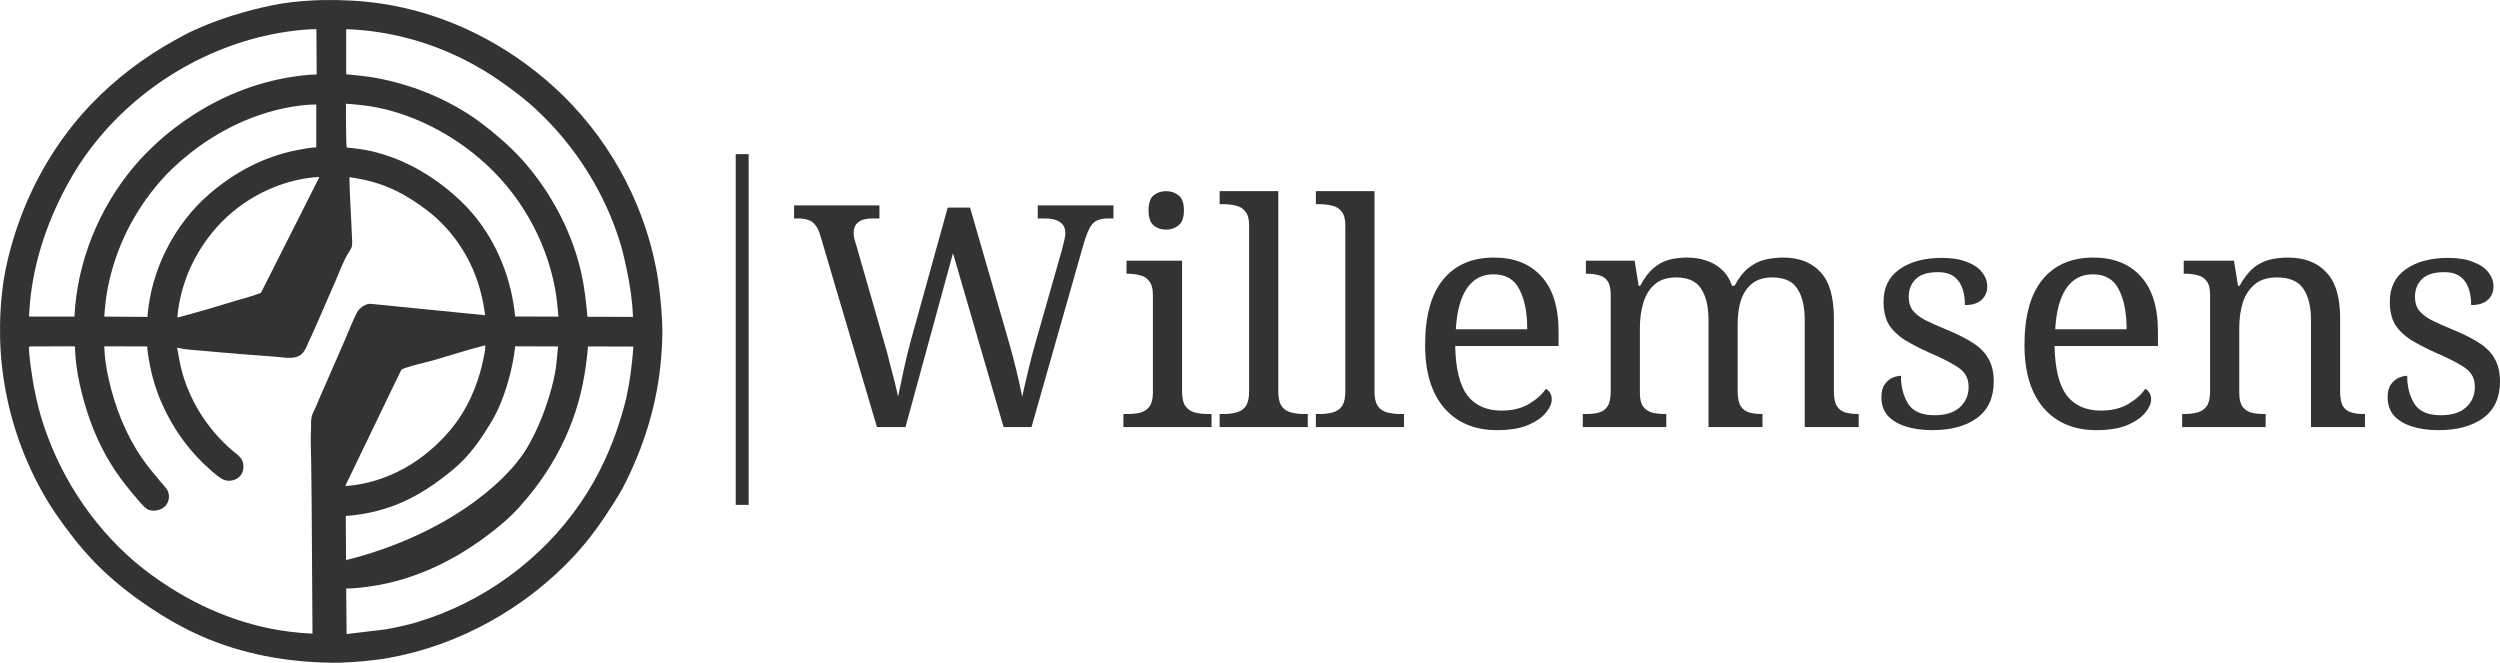 <?xml version="1.0" encoding="UTF-8" standalone="no"?>
<svg
   version="1.1"
   width="376.939"
   height="99.926"
   viewBox="312.752 151.43 376.939 99.926"
   xml:space="preserve"
   id="svg19"
   xmlns="http://www.w3.org/2000/svg"
   xmlns:svg="http://www.w3.org/2000/svg"
   xmlns:rdf="http://www.w3.org/1999/02/22-rdf-syntax-ns#"
   xmlns:cc="http://creativecommons.org/ns#"
   xmlns:dc="http://purl.org/dc/elements/1.1/">
<desc
   id="desc2">Created with Fabric.js 5.3.0</desc>
<defs
   id="defs4" />
<g
   transform="matrix(0.39,0,0,0.39,741.616,201.114)"
   id="base_text">
		<g
   aria-label="Willemsens Airco-Ventilatie"
   id="text10"
   style="font-style:normal;font-weight:normal;font-size:120px;font-family:f16896;white-space:pre;opacity:1;fill:#333333;fill-rule:nonzero;stroke:none;stroke-width:1;stroke-linecap:butt;stroke-linejoin:miter;stroke-miterlimit:4;stroke-dasharray:none;stroke-dashoffset:0"><path
     d="m -782.58,-36.58 q -0.72,-2.52 -1.92,-3.84 -1.08,-1.44 -2.64,-1.92 -1.56,-0.6 -3.96,-0.6 h -1.56 v -5.04 h 33 v 5.04 h -2.76 q -3.6,0 -5.4,1.44 -1.8,1.32 -1.8,4.32 0,0.96 0.24,2.04 0.36,1.08 0.72,2.4 l 11.04,38.4 q 1.08,3.6 1.92,7.2 0.96,3.48 1.8,6.84 0.84,3.36 1.44,6.24 0.96,-4.68 2.16,-10.2 1.2,-5.64 2.76,-11.4 l 14.28,-51.48 h 8.64 l 15,51.96 q 1.68,5.88 3,11.4 1.32,5.52 2.16,9.72 0.6,-2.88 1.32,-5.88 0.72,-3.12 1.56,-6.48 0.84,-3.48 1.92,-7.32 l 10.56,-37.08 q 0.36,-1.44 0.84,-3.36 0.48,-1.92 0.48,-2.88 0,-3.12 -2.04,-4.44 -1.92,-1.44 -5.88,-1.44 h -2.76 v -5.04 h 29.28 v 5.04 h -2.28 q -2.28,0 -3.96,0.72 -1.56,0.6 -2.76,2.64 -1.2,2.04 -2.4,6 l -20.28,71.28 h -10.8 l -19.56,-67.2 -18.36,67.2 h -11.04 z"
     id="path25" /><path
     d="m -665.34,37.7 v -5.04 h 1.56 q 2.64,0 4.8,-0.48 2.28,-0.6 3.6,-2.28 1.44,-1.8 1.44,-5.28 v -38.04 q 0,-3.6 -1.44,-5.28 -1.32,-1.8 -3.6,-2.28 -2.16,-0.6 -4.8,-0.6 h -0.36 v -5.04 h 21.48 v 50.64 q 0,3.72 1.32,5.64 1.32,1.8 3.6,2.4 2.28,0.6 4.92,0.6 h 1.56 v 5.04 z m 16.56,-76.32 q -2.88,0 -4.92,-1.68 -1.92,-1.68 -1.92,-5.76 0,-4.2 1.92,-5.76 2.04,-1.68 4.92,-1.68 2.76,0 4.8,1.68 2.04,1.56 2.04,5.76 0,4.08 -2.04,5.76 -2.04,1.68 -4.8,1.68 z"
     id="path27" /><path
     d="m -628.14,37.7 v -5.04 h 1.56 q 2.76,0 4.92,-0.6 2.28,-0.6 3.6,-2.4 1.32,-1.92 1.32,-5.64 v -64.32 q 0,-3.6 -1.44,-5.28 -1.32,-1.8 -3.6,-2.28 -2.16,-0.6 -4.8,-0.6 h -1.56 v -5.04 h 22.68 v 77.52 q 0,3.72 1.32,5.64 1.32,1.8 3.6,2.4 2.28,0.6 4.92,0.6 h 1.56 v 5.04 z"
     id="path29" /><path
     d="m -590.94,37.7 v -5.04 h 1.56 q 2.76,0 4.92,-0.6 2.28,-0.6 3.6,-2.4 1.32,-1.92 1.32,-5.64 v -64.32 q 0,-3.6 -1.44,-5.28 -1.32,-1.8 -3.6,-2.28 -2.16,-0.6 -4.8,-0.6 h -1.56 v -5.04 h 22.68 v 77.52 q 0,3.72 1.32,5.64 1.32,1.8 3.6,2.4 2.28,0.6 4.92,0.6 h 1.56 v 5.04 z"
     id="path31" /><path
     d="m -520.86,38.9 q -13.08,0 -20.52,-8.64 -7.32,-8.64 -7.32,-24.24 0,-16.8 6.96,-25.32 6.96,-8.52 19.68,-8.52 11.64,0 18.24,7.2 6.72,7.2 6.72,21.48 V 6.38 h -39.96 q 0.24,13.08 4.68,19.08 4.56,5.88 13.2,5.88 6.24,0 10.56,-2.52 4.44,-2.64 6.6,-5.88 0.84,0.36 1.56,1.44 0.72,1.08 0.72,2.64 0,2.4 -2.28,5.16 -2.28,2.76 -6.96,4.8 -4.68,1.92 -11.88,1.92 z m 11.64,-39 q 0,-9.6 -3,-15.36 -2.88,-5.88 -10.08,-5.88 -6.6,0 -10.32,5.52 -3.6,5.4 -4.2,15.72 z"
     id="path33" /><path
     d="m -487.74,37.7 v -5.04 h 1.56 q 2.76,0 4.8,-0.6 2.04,-0.6 3.24,-2.4 1.2,-1.92 1.2,-5.64 v -37.44 q 0,-3.6 -1.2,-5.28 -1.2,-1.8 -3.36,-2.28 -2.04,-0.6 -4.68,-0.6 h -0.36 v -5.04 h 18.84 l 1.56,9.72 h 0.6 q 2.4,-4.56 5.16,-6.84 2.76,-2.4 6,-3.24 3.24,-0.84 6.96,-0.84 3.84,0 7.2,1.08 3.48,1.08 6.12,3.48 2.64,2.28 4.08,6.36 h 0.96 q 2.4,-4.56 5.28,-6.84 3,-2.4 6.36,-3.24 3.48,-0.84 7.2,-0.84 9.24,0 14.4,5.64 5.16,5.52 5.16,17.88 V 24.02 q 0,3.72 1.2,5.64 1.2,1.8 3.24,2.4 2.16,0.6 4.8,0.6 h 0.36 v 5.04 h -20.88 V -3.7 q 0,-7.8 -2.88,-12.12 -2.76,-4.32 -9.72,-4.32 -4.92,0 -7.92,2.52 -2.88,2.4 -4.2,6.48 -1.2,4.08 -1.2,8.88 V 24.02 q 0,3.72 1.2,5.64 1.2,1.8 3.24,2.4 2.16,0.6 4.8,0.6 h 0.36 v 5.04 h -20.88 V -3.7 q 0,-7.8 -2.88,-12.12 -2.76,-4.32 -9.72,-4.32 -5.16,0 -8.28,2.76 -3,2.64 -4.32,7.08 -1.32,4.44 -1.32,9.6 V 24.62 q 0,3.48 1.32,5.28 1.44,1.68 3.6,2.28 2.28,0.48 4.92,0.48 h 0.36 v 5.04 z"
     id="path35" /><path
     d="m -352.5,38.9 q -6,0 -10.44,-1.44 -4.44,-1.44 -6.96,-4.2 -2.4,-2.88 -2.4,-7.08 0,-3.24 1.32,-5.04 1.32,-1.8 3,-2.52 1.8,-0.72 3.24,-0.72 0,6.24 2.76,10.8 2.88,4.44 10.2,4.44 6.36,0 9.72,-3 3.48,-3.12 3.48,-7.92 0,-3 -1.32,-4.92 -1.2,-1.92 -4.44,-3.72 -3.12,-1.92 -9,-4.44 -6.12,-2.76 -10.2,-5.28 -3.96,-2.64 -6,-6 -1.92,-3.48 -1.92,-8.64 0,-8.16 6.12,-12.48 6.24,-4.44 16.44,-4.44 5.76,0 9.6,1.56 3.96,1.44 5.88,3.96 2.04,2.52 2.04,5.52 0,3.24 -2.28,5.28 -2.16,1.92 -6.36,1.92 0,-6 -2.52,-9.36 -2.52,-3.36 -7.8,-3.36 -6.12,0 -8.76,2.76 -2.64,2.64 -2.64,6.84 0,3 1.44,5.04 1.56,2.04 4.8,3.84 3.36,1.68 8.64,3.84 6.36,2.64 10.32,5.28 3.96,2.64 5.76,6.12 1.92,3.48 1.92,8.52 0,9.36 -6.48,14.16 -6.48,4.68 -17.16,4.68 z"
     id="path37" /><path
     d="m -289.141,38.9 q -13.08,0 -20.52,-8.64 -7.32,-8.64 -7.32,-24.24 0,-16.8 6.96,-25.32 6.96,-8.52 19.68,-8.52 11.64,0 18.24,7.2 6.72,7.2 6.72,21.48 V 6.38 h -39.96 q 0.24,13.08 4.68,19.08 4.56,5.88 13.2,5.88 6.24,0 10.56,-2.52 4.44,-2.64 6.6,-5.88 0.84,0.36 1.56,1.44 0.72,1.08 0.72,2.64 0,2.4 -2.28,5.16 -2.28,2.76 -6.96,4.8 -4.68,1.92 -11.88,1.92 z m 11.64,-39 q 0,-9.6 -3,-15.36 -2.88,-5.88 -10.08,-5.88 -6.6,0 -10.32,5.52 -3.6,5.4 -4.2,15.72 z"
     id="path39" /><path
     d="m -256.021,37.7 v -5.04 h 0.96 q 2.76,0 4.92,-0.6 2.28,-0.6 3.6,-2.4 1.32,-1.92 1.32,-5.64 v -37.44 q 0,-3.6 -1.32,-5.28 -1.32,-1.8 -3.48,-2.28 -2.16,-0.6 -4.8,-0.6 h -0.6 v -5.04 h 19.44 l 1.56,9.72 h 0.6 q 2.52,-4.56 5.28,-6.84 2.88,-2.4 6.24,-3.24 3.36,-0.84 7.2,-0.84 9.48,0 14.76,5.64 5.4,5.52 5.4,17.88 V 24.02 q 0,3.72 1.08,5.64 1.2,1.8 3.24,2.4 2.04,0.6 4.68,0.6 h 0.6 v 5.04 h -20.88 V -3.7 q 0,-7.8 -3,-12.12 -2.88,-4.32 -10.2,-4.32 -5.4,0 -8.64,2.76 -3.12,2.64 -4.56,7.08 -1.32,4.44 -1.32,9.6 V 24.62 q 0,3.48 1.32,5.28 1.32,1.68 3.48,2.28 2.16,0.48 4.8,0.48 h 0.6 v 5.04 z"
     id="path41" /><path
     d="m -156.781,38.9 q -6,0 -10.44,-1.44 -4.44,-1.44 -6.96,-4.2 -2.4,-2.88 -2.4,-7.08 0,-3.24 1.32,-5.04 1.32,-1.8 3,-2.52 1.8,-0.72 3.24,-0.72 0,6.24 2.76,10.8 2.88,4.44 10.2,4.44 6.36,0 9.72,-3 3.48,-3.12 3.48,-7.92 0,-3 -1.32,-4.92 -1.2,-1.92 -4.44,-3.72 -3.12,-1.92 -9,-4.44 -6.12,-2.76 -10.2,-5.28 -3.96,-2.64 -6,-6 -1.92,-3.48 -1.92,-8.64 0,-8.16 6.12,-12.48 6.24,-4.44 16.44,-4.44 5.76,0 9.6,1.56 3.96,1.44 5.88,3.96 2.04,2.52 2.04,5.52 0,3.24 -2.28,5.28 -2.16,1.92 -6.36,1.92 0,-6 -2.52,-9.36 -2.52,-3.36 -7.8,-3.36 -6.12,0 -8.76,2.76 -2.64,2.64 -2.64,6.84 0,3 1.44,5.04 1.56,2.04 4.8,3.84 3.36,1.68 8.64,3.84 6.36,2.64 10.32,5.28 3.96,2.64 5.76,6.12 1.92,3.48 1.92,8.52 0,9.36 -6.48,14.16 -6.48,4.68 -17.16,4.68 z"
     id="path43" /></g>
</g><g
   transform="matrix(0.39,0,0,0.39,424.656,201.114)"
   id="separator_line">
<path
   id="rect13"
   style="opacity:1;fill:#333333;fill-rule:nonzero;stroke:none;stroke-width:1;stroke-linecap:butt;stroke-linejoin:miter;stroke-miterlimit:4;stroke-dasharray:none;stroke-dashoffset:0"
   d="m -2.5,-67.8 h 5 V 67.8 h -5 z" />
</g><g
   transform="matrix(0.21,0,0,0.21,362.686,201.394)"
   id="main_icon">
<path
   style="opacity:1;fill:#333333;fill-rule:nonzero;stroke:none;stroke-width:1;stroke-linecap:butt;stroke-linejoin:miter;stroke-miterlimit:4;stroke-dasharray:none;stroke-dashoffset:0"
   transform="translate(-237.82,-237.89)"
   d="m 231.7,0 c 14.2,-0.2 28.5,0.5 42.5,2.6 46.3,7 89.4,28.7 123.9,60.1 37.2,33.9 63.2,79.9 72.9,129.3 2.6,13.4 3.9,27 4.5,40.6 0.3,7.7 -0.1,15.6 -0.7,23.3 -2.5,33.4 -12.5,65.5 -28,95.1 -1.9,3.5 -4.1,6.9 -6.2,10.3 -8.2,13 -17.2,25.7 -27.6,37 -34.9,37.9 -82.9,64.9 -133.7,74 -11.7,2.1 -23.9,3 -35.8,3.5 -31.7,0.2 -63.4,-4.7 -92.9,-16.6 -13.7,-5.5 -26.7,-12.5 -39,-20.5 C 98,430 85.3,420.3 73.6,409.2 63.7,399.8 54.8,389.2 46.7,378.1 42,371.7 37.4,365.2 33.4,358.4 12.7,323.6 1.1,283.4 0.1,242.9 -0.2,229.2 0.6,215.1 2.6,201.5 4.3,190.6 7.1,179.6 10.4,169 21.4,134.1 39.8,101.8 65.1,75.2 82.9,56.6 103.4,41 126,28.6 c 4.5,-2.5 9,-5 13.7,-7.1 C 151.3,16.2 163.3,12 175.5,8.6 184.6,6.1 193.7,3.9 203,2.4 212.5,0.9 222.1,0.3 231.7,0 Z m 19.2,127.2 c 0.2,11.8 1,23.5 1.5,35.3 0.1,2.9 0.3,5.8 0.4,8.7 0.1,1.6 0.2,3.4 0,5 -0.3,2.3 -2.5,5 -3.6,7 -1.2,2.2 -2.3,4.5 -3.3,6.7 -1.8,3.9 -3.3,8 -5,11.9 -4.3,9.9 -8.6,19.7 -12.9,29.6 -2.1,4.8 -4.2,9.5 -6.4,14.2 -1.3,2.8 -2.4,6 -4.7,8.3 -2.7,2.7 -6.7,3.1 -10.3,3 -2.9,-0.1 -5.7,-0.6 -8.6,-0.8 -8.3,-0.6 -16.6,-1.3 -24.9,-1.9 -9.3,-0.7 -18.5,-1.6 -27.8,-2.4 -6,-0.5 -12.3,-0.8 -18.1,-2.2 1.1,6.4 2.2,12.7 4,19 6.3,21.3 18.7,40.2 35.5,54.7 3.8,3.3 7.9,5.3 8.1,11 0.1,2 -0.1,3.4 -0.9,5.2 l -0.2,0.3 c -1.1,2.3 -3.3,4.1 -5.8,4.8 -2,0.6 -4.3,0.8 -6.3,0.1 l -0.4,-0.1 c -3.5,-1.3 -6.9,-4.5 -9.8,-7 -15.1,-13.1 -26.6,-29 -34.8,-47.2 -4.4,-9.7 -7.5,-20.2 -9.4,-30.7 -0.6,-3.6 -1.3,-7.3 -1.5,-11 l -30.8,-0.1 c 0.2,7.8 1.4,15.6 3.1,23.2 4.4,19.8 12.1,39.6 23.5,56.4 4.1,6.1 9,11.8 13.7,17.5 1.6,1.9 3.4,3.7 4.8,5.8 0.6,0.9 1,2.1 1.2,3.2 0.5,3.2 -0.3,6.3 -2.5,8.6 -2.1,2.1 -5.1,3.3 -8.1,3.3 -2.7,0 -4.8,-0.6 -6.8,-2.6 -3.2,-3.2 -6.1,-6.7 -9,-10.2 C 89.2,347 83.7,339.9 79.2,332.3 70,317.3 63.4,300.4 59,283.1 c -2.5,-9.6 -4.3,-19.3 -4.9,-29.2 -0.1,-1.1 -0.1,-2.3 -0.2,-3.4 0,-0.4 0,-1.8 -0.1,-1.8 -0.2,-0.1 -2.3,-0.1 -2.7,-0.1 l -28.5,0.1 -1.5,0.1 c -1.2,1.8 2.7,26.2 3.4,29.7 1.4,6.7 2.8,13.4 4.8,20 11.9,40.5 35.9,78 68.2,105.4 7.2,6.1 15.2,11.8 23.2,17 34.3,22.3 65.2,28.7 73.6,30.4 7.7,1.5 17.9,3.1 30.1,3.6 -0.4,-77.7 -0.8,-127.5 -1.2,-134.9 -0.3,-5.6 0.3,-11.2 0.2,-16.9 0,-0.5 0,-1.8 0.3,-3.5 0.5,-2.3 1.3,-3.9 2,-5.2 1.3,-2.4 2.2,-5.1 3.3,-7.6 3,-6.9 6.1,-13.9 9.1,-20.8 3.3,-7.5 6.6,-15 9.8,-22.5 2.7,-6.3 5.2,-12.8 8.3,-18.9 0.6,-1.1 1.2,-2 2.1,-2.9 2.1,-2.1 4.9,-3.6 7.9,-3.6 l 82.2,8.2 c -1.4,-10.2 -3.6,-19.9 -7.4,-29.5 -7,-18 -19.4,-34.6 -34.8,-46.2 -6.7,-5 -13.6,-9.6 -21.1,-13.3 -10.8,-5.4 -22.4,-8.6 -34.2,-10.1 z M 248.6,20.9 v 32.4 c 6.9,0.7 13.9,1.3 20.7,2.5 23.5,4.2 46.5,13 66.6,25.8 5.8,3.7 11.3,7.9 16.7,12.2 9.6,7.8 18.9,16.4 26.8,26 18.1,21.8 31.8,48.5 38,76.2 2.3,10.3 3.5,20.9 4.4,31.4 l 32.7,0.1 c -0.4,-11.5 -2.2,-23.3 -4.6,-34.6 -1.3,-5.8 -2.5,-11.6 -4.2,-17.3 -11,-36.8 -32.6,-71 -60.8,-97.1 C 378.9,72.9 372.6,67.9 366,63.1 357.9,57.1 349.4,51.4 340.5,46.6 312.6,31 280.6,22 248.6,20.9 Z m 173.6,227.8 c -1.4,17.9 -4.9,36.3 -11.2,53.2 -6.5,17.7 -15.9,34.4 -27.4,49.3 -6.7,8.7 -13.9,17 -22.3,24.1 -27.1,23.2 -59.9,40.7 -95.5,45.7 -5.7,0.8 -11.5,1.5 -17.2,1.5 l 0.3,32.7 28.3,-3.4 c 7.4,-1.4 14.8,-2.9 22.1,-5.1 47.3,-14.1 89.6,-44.8 117.5,-85.6 12.9,-18.8 22.5,-39.6 29.1,-61.5 1.4,-4.8 2.8,-9.5 3.9,-14.3 2.6,-12.1 4.1,-24.2 5,-36.5 z M 222.4,21 C 166,24.6 111.8,52.5 74.6,94.9 c -13.6,15.4 -24.3,32.4 -33,51 -12.1,25.8 -19.5,52.7 -20.7,81.3 l 4.9,0.1 h 27.7 c 1.8,-39.1 17.5,-77.7 42.6,-107.6 5.7,-6.8 12.1,-13.1 18.7,-19.1 4.6,-4.1 9.4,-7.9 14.4,-11.5 22.6,-16.6 48.5,-28.2 76.1,-33.2 7.3,-1.3 14.6,-2.3 22.1,-2.5 l -0.2,-32.5 z m 147.5,227.6 c -0.7,7.5 -2.3,15 -4.2,22.3 -2.4,9 -5.5,17.9 -9.7,26.2 -2.3,4.6 -5.2,9.1 -8,13.5 -6.1,9.6 -13.4,18.7 -22.2,26.1 -12.4,10.4 -26.4,19.9 -41.6,25.8 -11.4,4.4 -23.7,7.1 -35.9,7.9 l 0.2,31.7 c 68.4,-17 114.3,-54 130,-80.7 15.1,-25.6 20,-53.3 20,-53.3 1.2,-6.4 1.5,-12.9 2.2,-19.4 z M 248.4,74.4 c 0.1,3.7 0,30.4 0.6,31.5 5.6,0.5 11.2,1.2 16.8,2.4 20.2,4.5 38.7,14.1 54.8,27 7.2,5.8 13.9,12.1 19.8,19.2 16.9,20.5 27,46.4 29.5,72.7 l 31.1,0.1 c -0.6,-6.7 -1.2,-13.4 -2.4,-20 -6.7,-36.2 -26.3,-69.9 -54.4,-93.7 -20.6,-17.5 -46,-30.8 -72.6,-36.3 -7.8,-1.6 -15.5,-2.3 -23.2,-2.9 z m -25.8,0.7 c -32.5,2.2 -64.4,16.7 -89.3,37.5 -6.4,5.3 -12.7,11.1 -18.1,17.4 -19,21.8 -32.1,47.8 -37.7,76.3 -1.4,6.9 -2.1,14 -2.6,21 h 4.2 l 26.8,0.2 c 2.4,-33.3 19.1,-66.4 44.4,-88.2 18.2,-15.7 39,-26.8 62.7,-31.5 4.6,-0.9 9.4,-1.8 14.1,-2.1 V 75 Z m 6.3,51.9 c -27.7,1.7 -55,15.5 -73.4,36.3 -15.9,18 -25.9,40.1 -28.1,64.1 l 0.4,0.5 c 13.8,-3.7 27.5,-7.7 41.2,-11.9 6.1,-1.9 12.5,-3.4 18.4,-5.8 l 41.8,-82.8 z M 348,248 c -12,3 -23.7,6.9 -35.5,10.3 -7.4,2.1 -15.3,3.6 -22.5,6.2 -1.1,0.4 -1.5,0.5 -2.1,1.5 l -39.8,82.5 0.2,0.3 0.7,0.1 c 29.4,-2.5 55.4,-17.7 74.2,-40 11.9,-14.1 19.8,-31.8 23.6,-49.8 0.7,-3.5 1.7,-7.4 1.7,-11 -0.1,0 -0.3,-0.1 -0.5,-0.1 z"
   stroke-linecap="round"
   id="path16" />
</g></svg>
